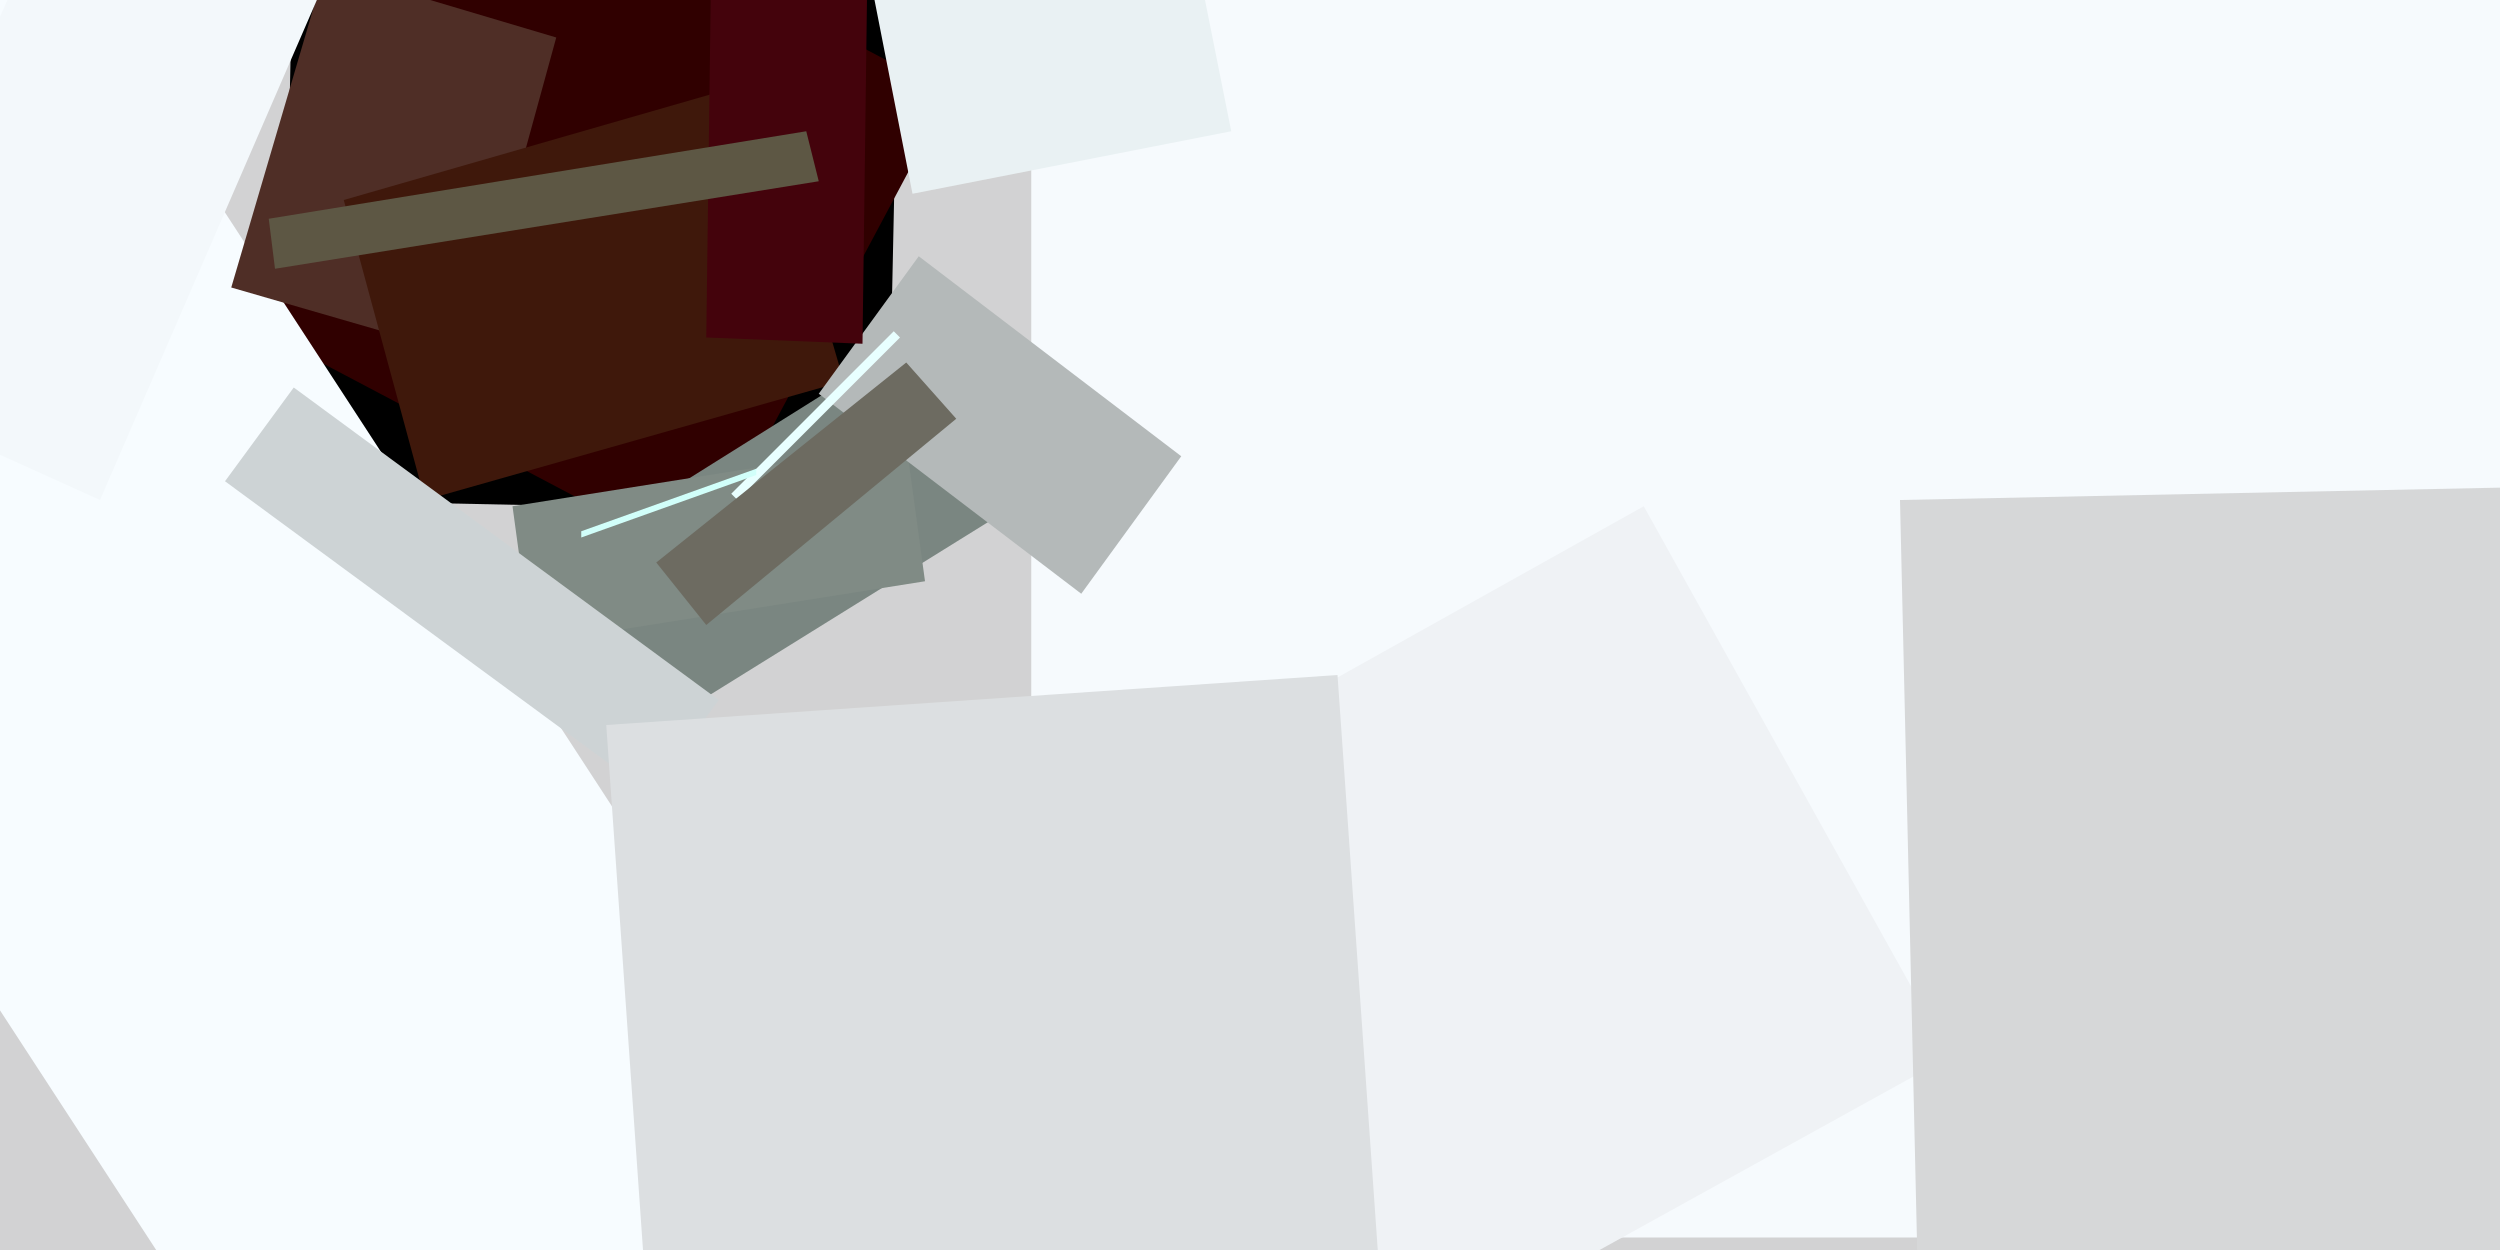 <svg xmlns="http://www.w3.org/2000/svg" viewBox="0 0 400 200"><path fill="#d2d2d3" d="M0 0h400v200H0z"/><path d="M45 80l2-95 97 2-2 95z"/><path fill="#300000" d="M80-23l72 38-40 75-72-38z"/><path fill="#f6fafd" d="M421 198H165V0h256z"/><path fill="#f7fcff" d="M68 266L-106-1l84-54 174 267z"/><path fill="#7a8681" d="M167 78l-66 41-17-26 67-42z"/><path fill="#4f2e26" d="M75 57L37 46 52-5 89 6z"/><path fill="#eff2f5" d="M102 171l161-90 49 88-161 89z"/><path fill="#3f180b" d="M135 61L68 80 55 32l66-19z"/><path fill="#808b85" d="M148 93l-63 10-3-22 63-10z"/><path fill="#e9f1f3" d="M146 31l-10-51 51-9 10 50z"/><path fill="#d6d7d8" d="M401 78l2 131-96 2-3-131z"/><path fill="#f3f8fb" d="M-26 61l37-83L52-3 16 80z"/><path fill="#cdd3d5" d="M36 77l11-15 68 50-11 15z"/><path fill="#b4b9b9" d="M173 95l-42-32 16-22 42 32z"/><path fill="#44030c" d="M114-22h25l-1 77-25-1z"/><path fill="#5d5744" d="M43 35l86-14 2 8-87 14z"/><path fill="#dcdfe1" d="M221 208l-117 8-7-100 117-8z"/><path fill="#e8ffff" d="M144 54l-26 26-1-1 26-26z"/><path fill="#6d6b61" d="M113 100l-8-10 40-32 8 9z"/><path fill="#d1fffa" d="M121 75v1L93 86v-1z"/></svg>